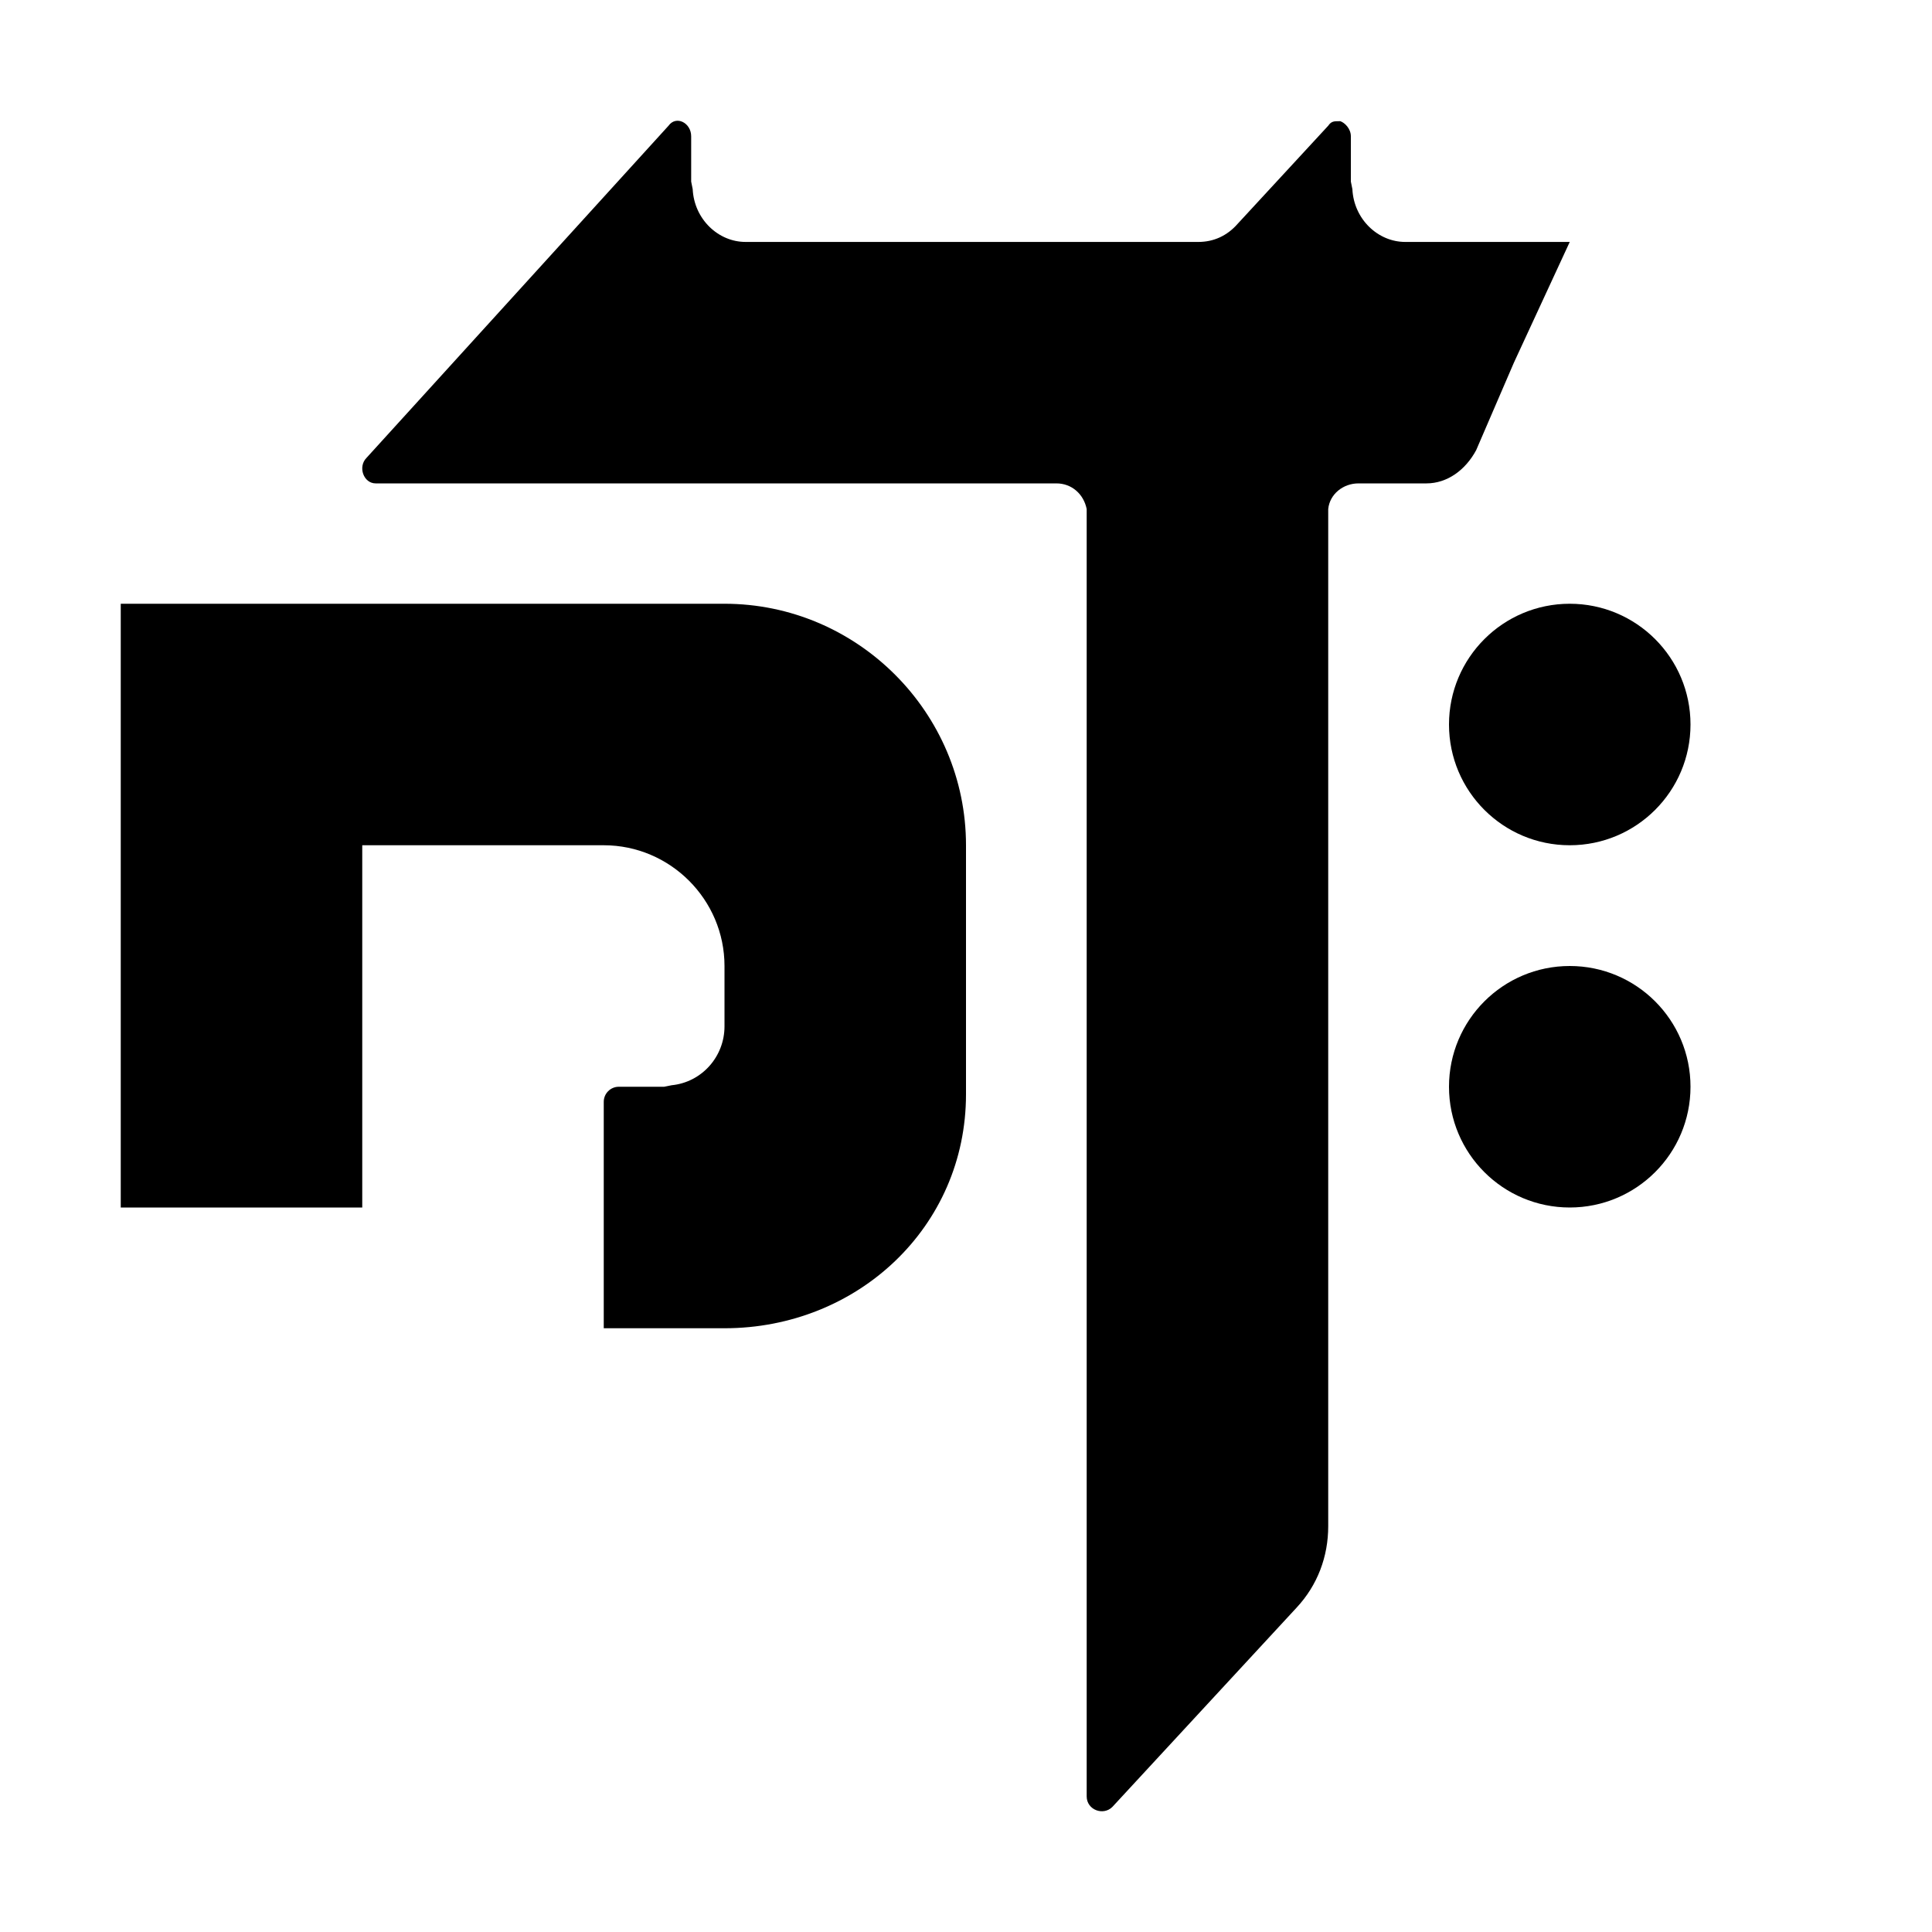 <svg width="512" height="512" viewBox="0 0 512 512" fill="none" xmlns="http://www.w3.org/2000/svg">
<rect width="512" height="512" fill="white"/>
<path d="M192 160L32 160L32 320H96L96 224H160C177.6 224 192 238.4 192 256V272C192 280 186 286.8 178 287.6L176 288H164C161.791 288 160 289.791 160 292L160 352H192C227.2 352 256 325.2 256 290V224C256 188.8 227.2 160 192 160Z" fill="black"/>
<path d="M448 288C448 305.673 433.673 320 416 320C398.327 320 384 305.673 384 288C384 270.327 398.327 256 416 256C433.673 256 448 270.327 448 288Z" fill="black"/>
<path d="M448 192C448 209.673 433.673 224 416 224C398.327 224 384 209.673 384 192C384 174.327 398.327 160 416 160C433.673 160 448 174.327 448 192Z" fill="black"/>
<path d="M372.394 64.115C365.193 64.115 358.792 58.115 358.392 50.117L357.992 48.117V36.118C357.992 34.119 356.392 32.519 355.192 32.119C355.192 32.119 355.192 32.119 354.792 32.119C353.591 32.119 352.791 32.119 351.991 33.319L327.988 59.315C325.187 62.515 321.587 64.115 317.586 64.115L197.57 64.115C190.369 64.115 183.968 58.115 183.568 50.117L183.168 48.117V36.118C183.168 32.519 179.167 30.519 177.167 33.319L97.156 121.307C94.755 123.707 96.356 128.106 99.556 128.106L279.981 128.106C283.982 128.106 287.182 130.906 287.982 134.905L287.982 476.059C287.982 479.659 292.383 481.259 294.783 478.859L343.59 426.066C349.191 420.067 351.991 412.468 351.991 404.469L351.991 134.905C352.391 130.906 355.992 128.106 359.992 128.106H377.995C383.595 128.106 388.396 124.507 391.197 119.307L401.198 96.11L416 64.115H372.394Z" fill="black"/>
</svg>

